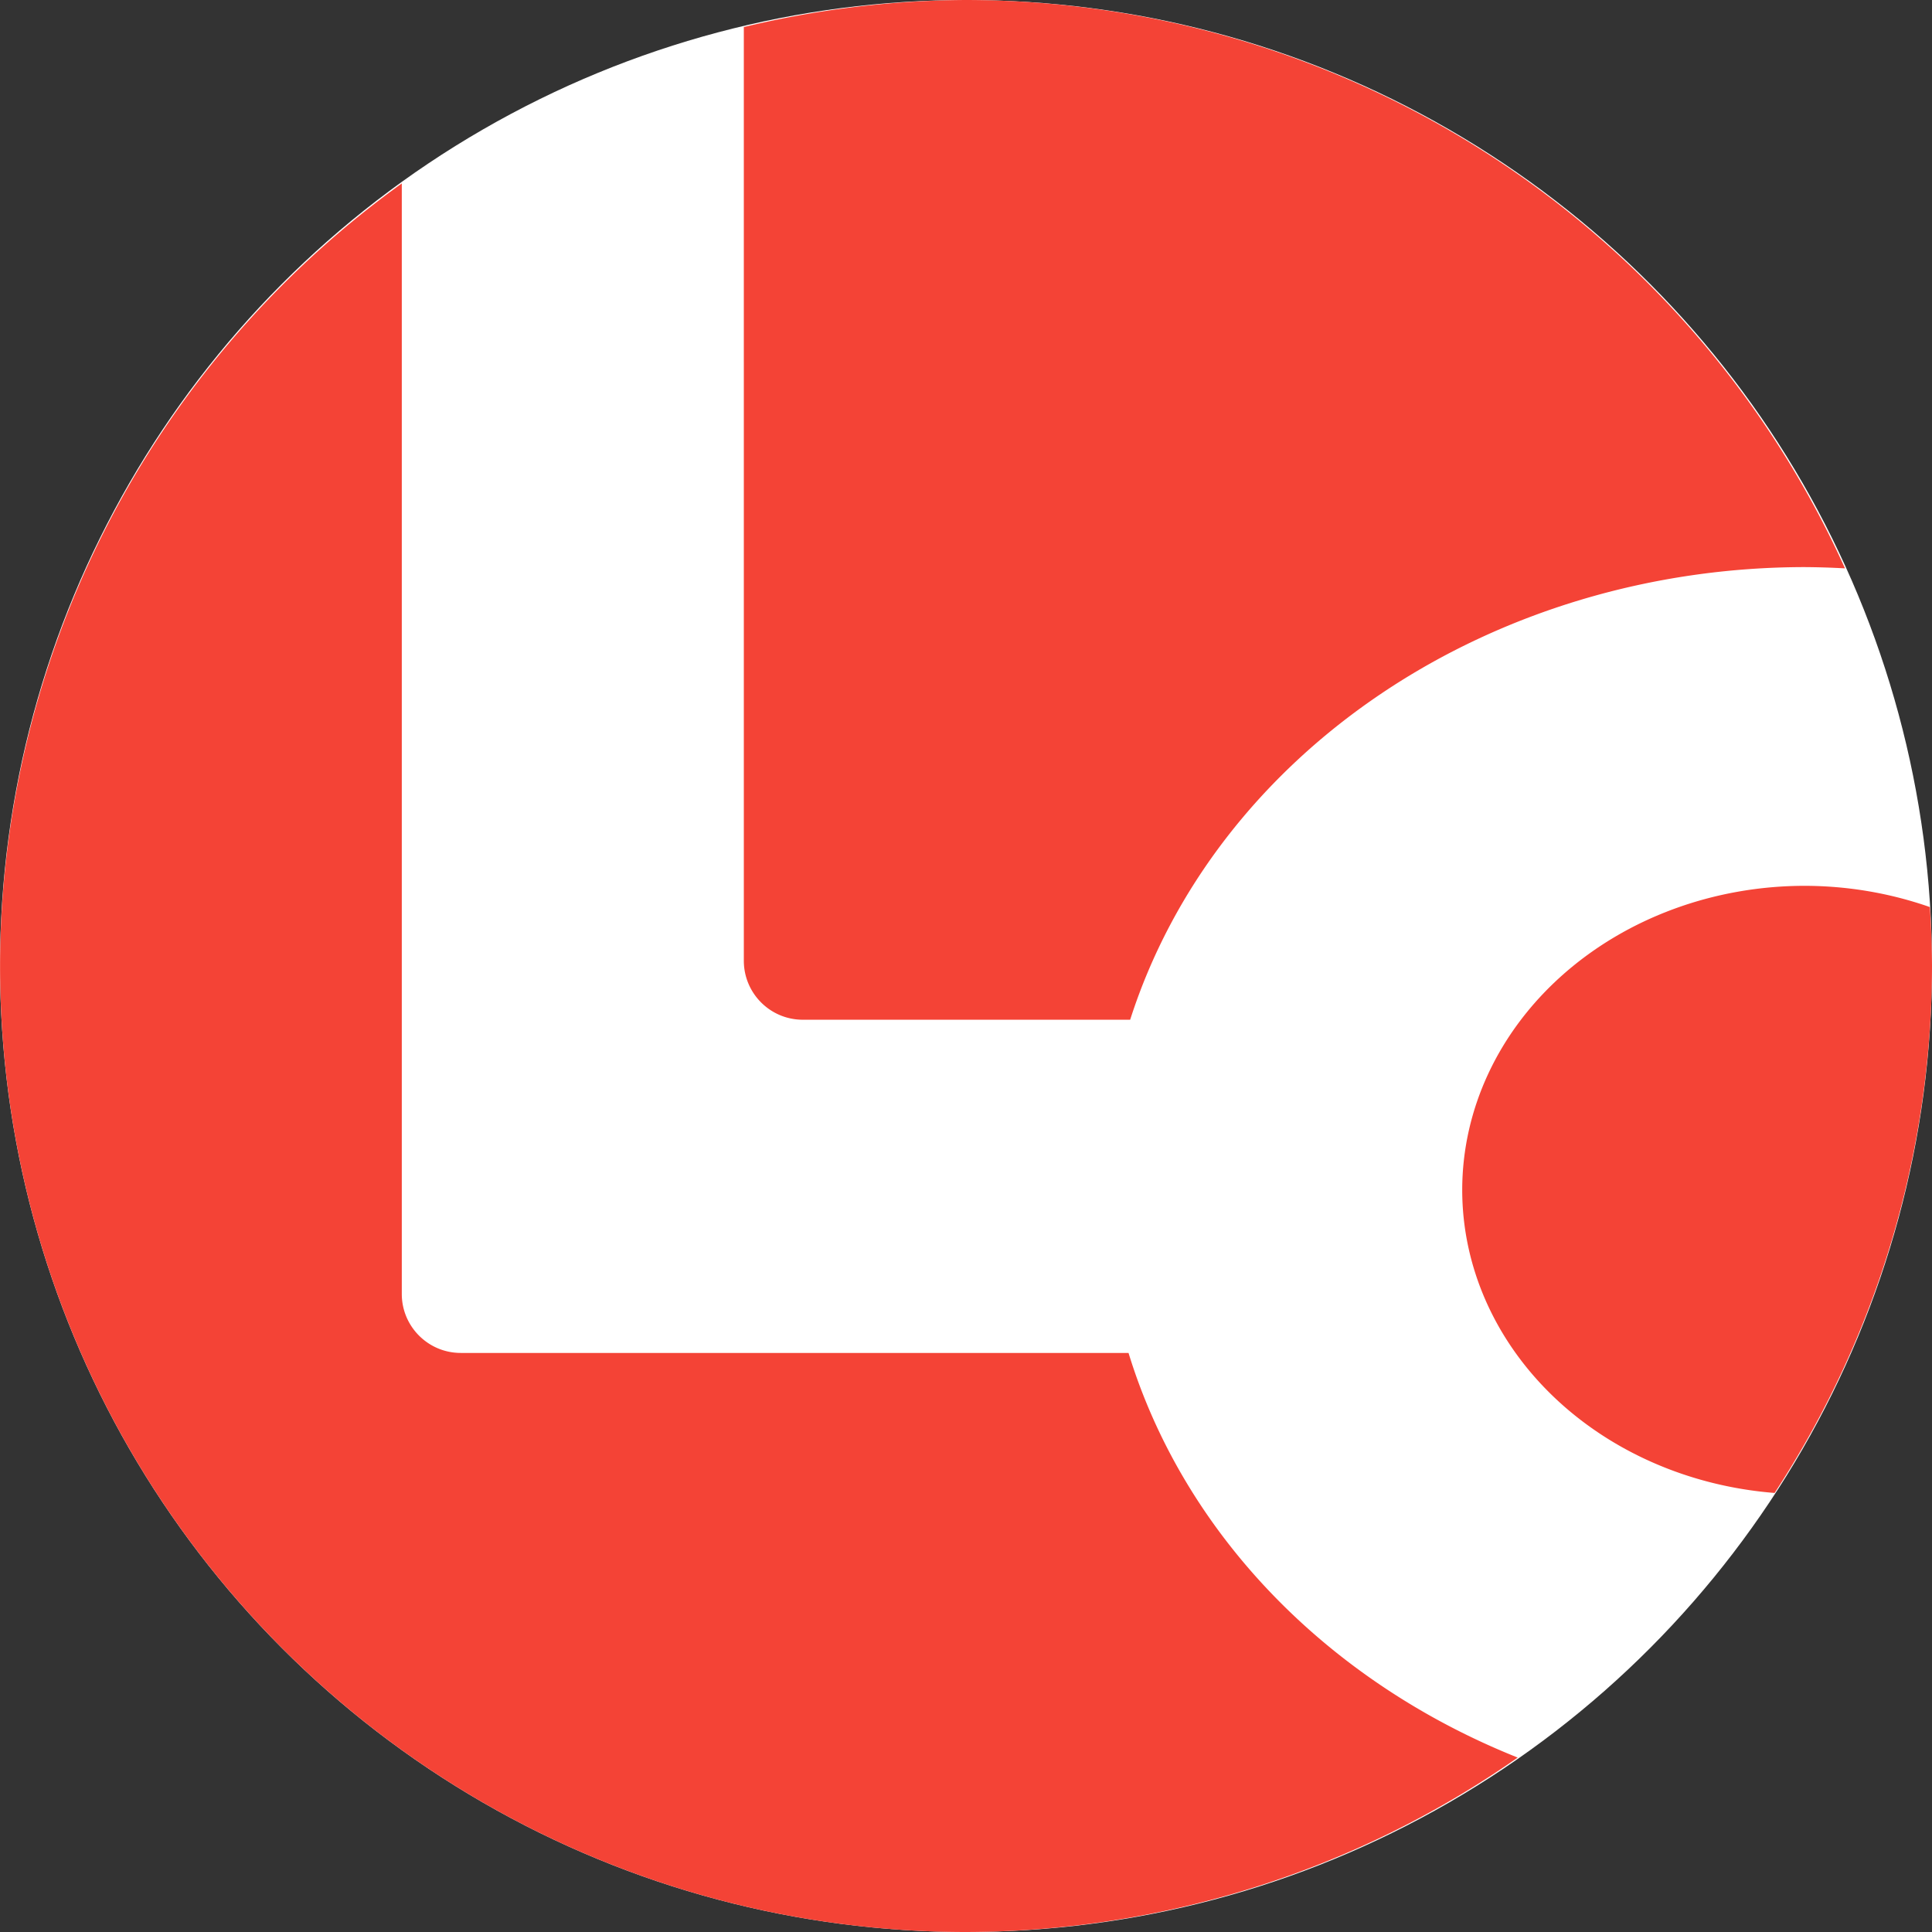 <?xml version="1.0" encoding="UTF-8" standalone="no"?>
<!-- Created with Inkscape (http://www.inkscape.org/) -->

<svg
   version="1.1"
   id="svg11075"
   width="32"
   height="32"
   sodipodi:docname="icon_type_configlist.svg"
   inkscape:version="1.2.2 (732a01da63, 2022-12-09)"
   inkscape:export-filename="icon_type_configlist.png"
   inkscape:export-xdpi="96"
   inkscape:export-ydpi="96"
   xmlns:inkscape="http://www.inkscape.org/namespaces/inkscape"
   xmlns:sodipodi="http://sodipodi.sourceforge.net/DTD/sodipodi-0.dtd"
   xmlns="http://www.w3.org/2000/svg"
   xmlns:svg="http://www.w3.org/2000/svg">
  <rect width="100%" height="100%" fill="#333333" stroke="none"/>
  <defs
     id="defs11079" />
  <sodipodi:namedview
     id="namedview11077"
     pagecolor="#ffffff"
     bordercolor="#666666"
     borderopacity="1.0"
     inkscape:pageshadow="2"
     inkscape:pageopacity="0.0"
     inkscape:pagecheckerboard="0"
     inkscape:showpageshadow="2"
     inkscape:deskcolor="#d1d1d1"
     showgrid="false"
     inkscape:zoom="9.8828764"
     inkscape:cx="-2.17548"
     inkscape:cy="18.618061"
     inkscape:window-width="1920"
     inkscape:window-height="1009"
     inkscape:window-x="1912"
     inkscape:window-y="-8"
     inkscape:window-maximized="1"
     inkscape:current-layer="g826" />
  <inkscape:clipboard
     style="font-variation-settings:normal;opacity:1;vector-effect:none;fill:#000000;fill-opacity:1;stroke:none;stroke-width:0.951;stroke-linecap:butt;stroke-linejoin:miter;stroke-miterlimit:4;stroke-dasharray:none;stroke-dashoffset:0;stroke-opacity:1;-inkscape-stroke:none;stop-color:#000000;stop-opacity:1"
     min="2444.946,691.449"
     max="2567.38,730.557"
     geom-min="2444.946,691.449"
     geom-max="2567.38,730.557" />
  <g
     id="g826"
     transform="translate(112.188,123.015)">
    <circle
       style="display:inline;fill:#ffffff;fill-opacity:1;stroke:none;stroke-width:3.201;stroke-linecap:round;stroke-linejoin:round;stroke-miterlimit:4;stroke-dasharray:none;stroke-dashoffset:0;stroke-opacity:1;paint-order:fill markers stroke"
       id="circle1230-1"
       cx="-96.188"
       cy="-107.015"
       r="16"
       inkscape:export-xdpi="339.98999"
       inkscape:export-ydpi="339.98999"
       inkscape:export-filename="E:\Desktop\icons\lifecompanion_icon_1024px.png" />
    <path
       style="display:inline;fill:#f44336;fill-opacity:1;stroke:none;stroke-width:3.201;stroke-linecap:round;stroke-linejoin:round;stroke-miterlimit:4;stroke-dasharray:none;stroke-dashoffset:0;stroke-opacity:1;paint-order:fill markers stroke"
       d="m -96.188,-123.015 a 16,16 0 0 0 -3.68,0.448 v 5.549 h 1.26e-4 v 9.916 c 4.2e-5,0.539 0.437,0.977 0.977,0.977 h 5.422 a 11.623,10.318 0 0 1 11.176,-7.497 11.623,10.318 0 0 1 0.664,0.021 16,16 0 0 0 -14.56,-9.414 z"
       id="path1237-9"
       inkscape:connector-curvature="0"
       inkscape:export-xdpi="339.98999"
       inkscape:export-ydpi="339.98999"
       inkscape:export-filename="E:\Desktop\icons\lifecompanion_icon_1024px.png" />
    <path
       style="display:inline;fill:#f44336;fill-opacity:1;stroke:none;stroke-width:3.201;stroke-linecap:round;stroke-linejoin:round;stroke-miterlimit:4;stroke-dasharray:none;stroke-dashoffset:0;stroke-opacity:1;paint-order:fill markers stroke"
       d="m -105.533,-119.977 a 16,16 0 0 0 -6.654,12.962 16,16 0 0 0 16,16 16,16 0 0 0 9.137,-2.889 11.623,10.318 0 0 1 -6.446,-6.702 h -7.348 -3.566 -0.146 c -0.539,-4e-5 -0.977,-0.437 -0.977,-0.977 z"
       id="path1235-7"
       inkscape:connector-curvature="0"
       inkscape:export-xdpi="339.98999"
       inkscape:export-ydpi="339.98999"
       inkscape:export-filename="E:\Desktop\icons\lifecompanion_icon_1024px.png" />
    <path
       style="display:inline;fill:#f44336;fill-opacity:1;stroke:none;stroke-width:3.201;stroke-linecap:round;stroke-linejoin:round;stroke-miterlimit:4;stroke-dasharray:none;stroke-dashoffset:0;stroke-opacity:1;paint-order:fill markers stroke"
       d="m -82.292,-108.343 a 5.677,5.039 0 0 0 -5.677,5.039 5.677,5.039 0 0 0 5.174,5.017 16,16 0 0 0 2.607,-8.728 16,16 0 0 0 -0.035,-0.976 5.677,5.039 0 0 0 -2.07,-0.352 z"
       id="circle883-5-6-3"
       inkscape:connector-curvature="0"
       inkscape:export-xdpi="339.98999"
       inkscape:export-ydpi="339.98999"
       inkscape:export-filename="E:\Desktop\icons\lifecompanion_icon_1024px.png" />
  </g>
</svg>
